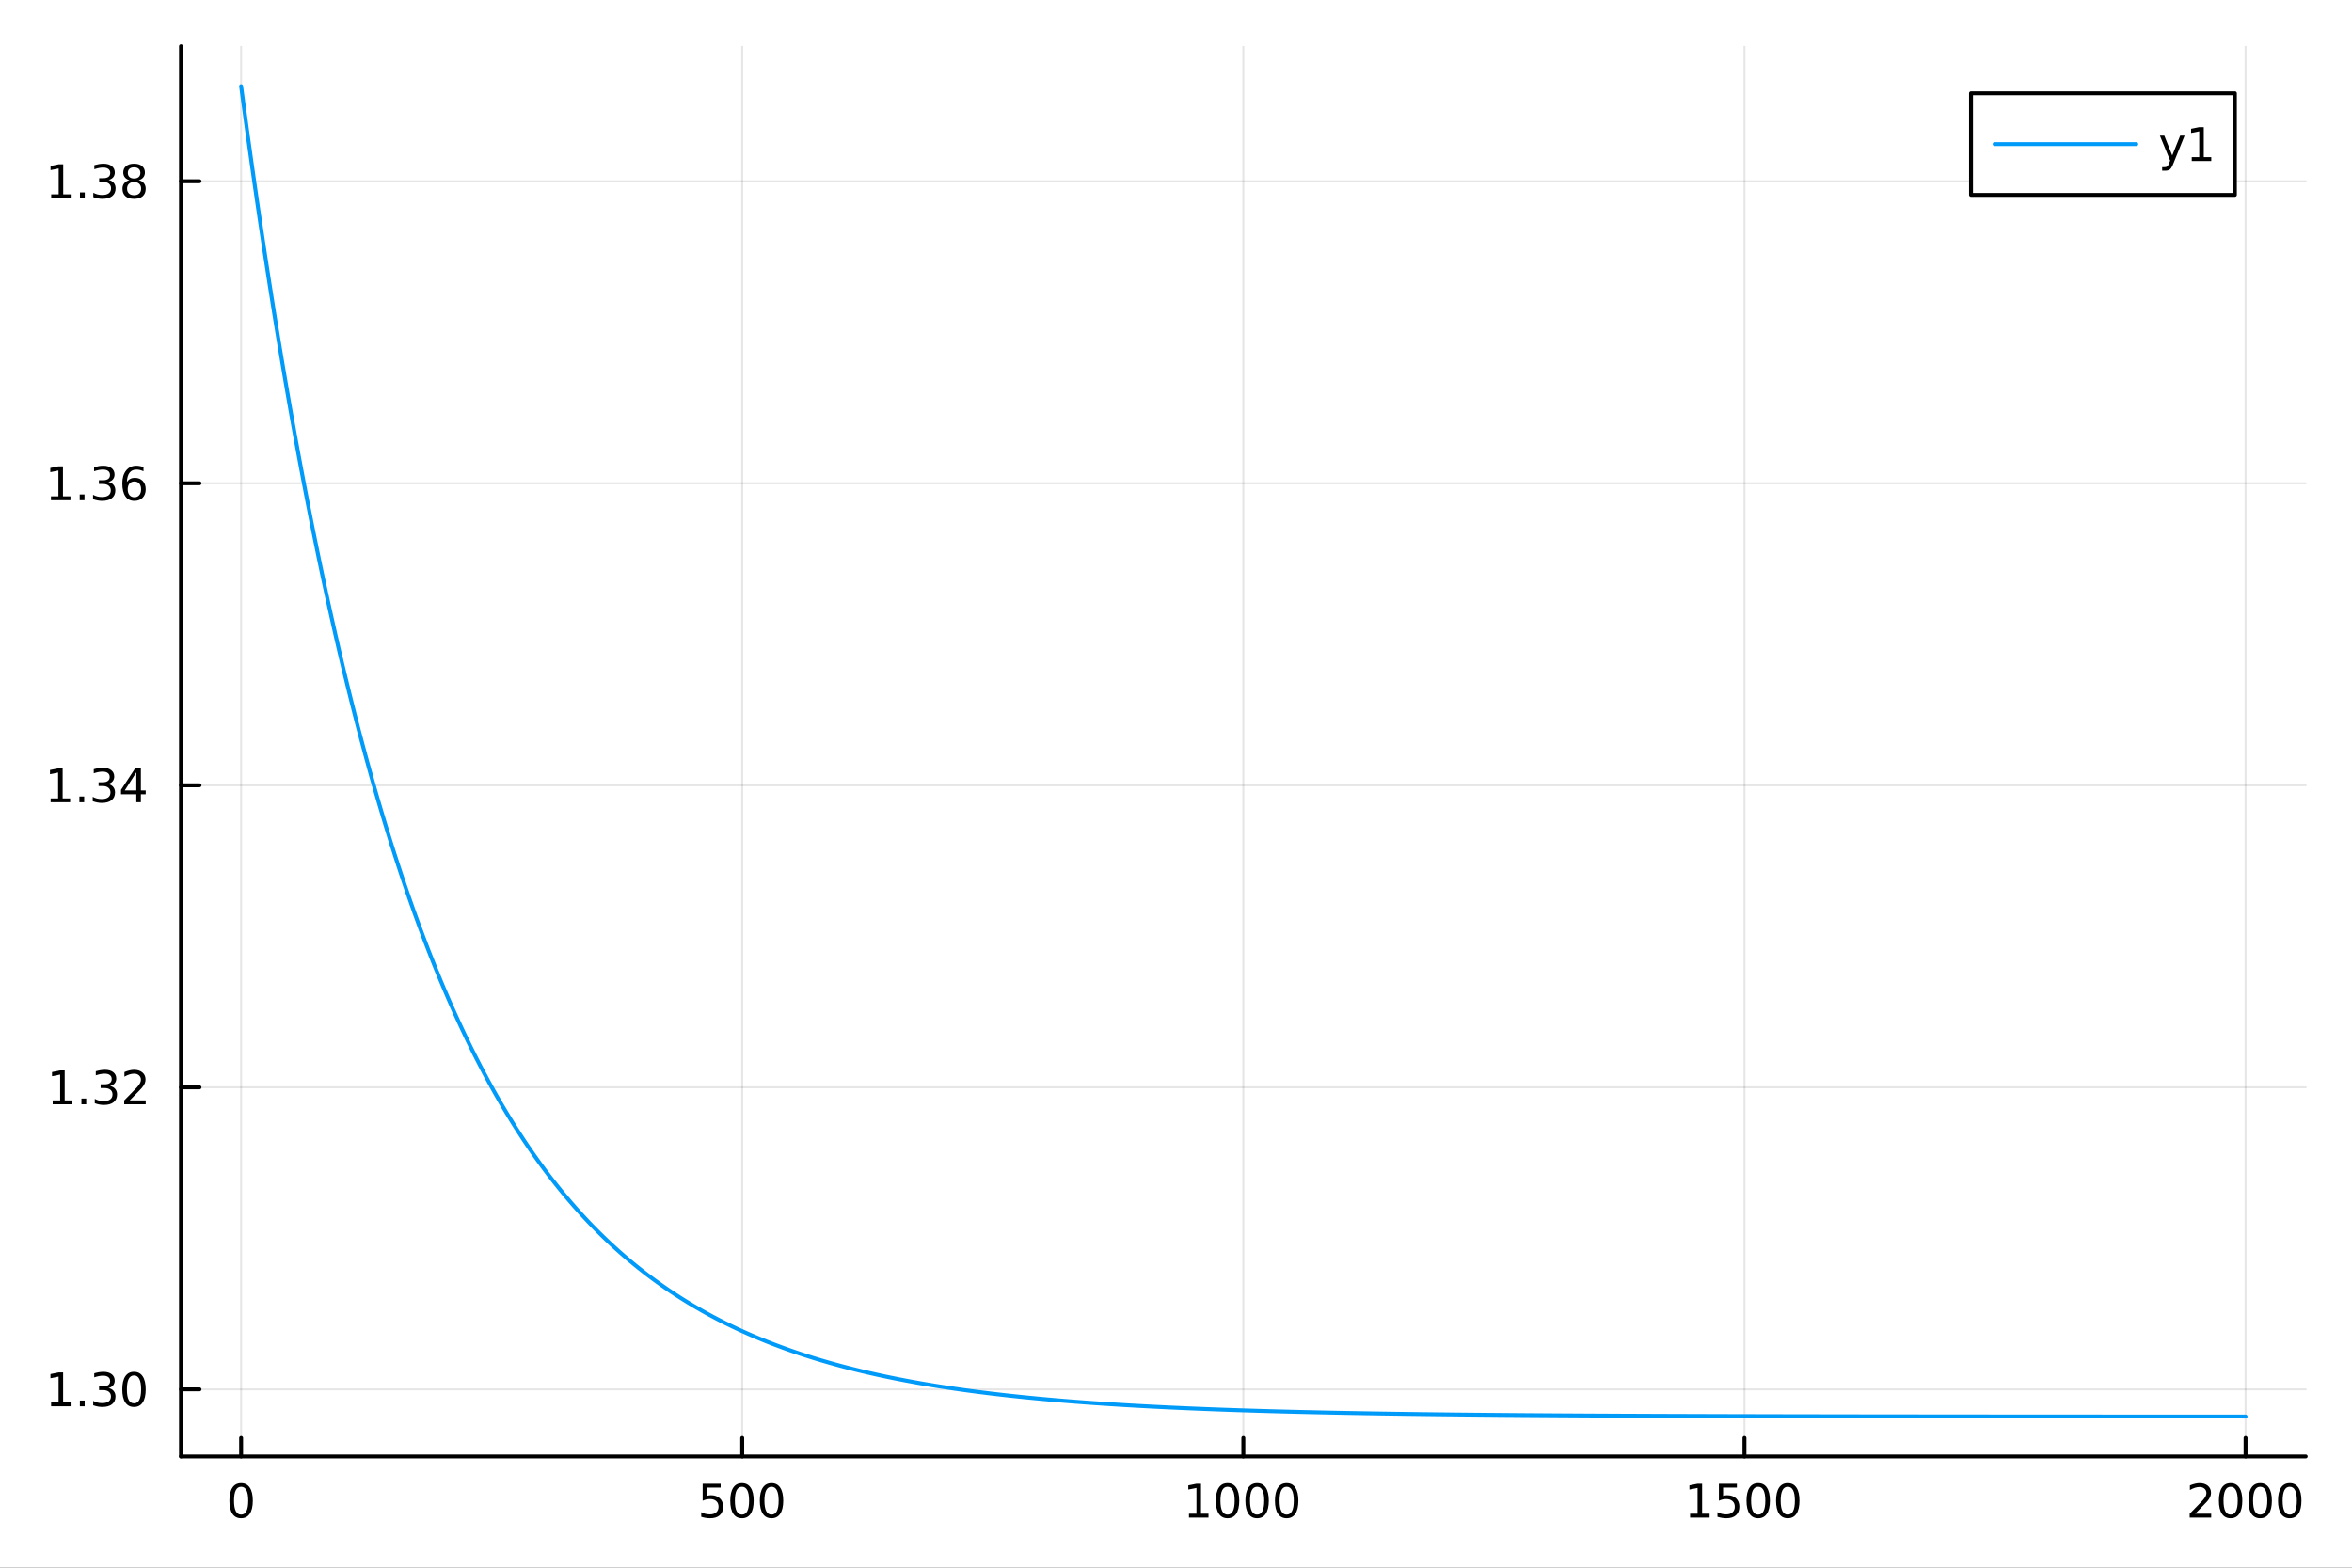 <?xml version="1.0" encoding="utf-8"?>
<svg xmlns="http://www.w3.org/2000/svg" xmlns:xlink="http://www.w3.org/1999/xlink" width="600" height="400" viewBox="0 0 2400 1600">
<rect x="0" y="0" width="2400" height="1600" fill="#333333" stroke="none"/>
<defs>
  <clipPath id="clip010">
    <rect x="0" y="0" width="2400" height="1600"/>
  </clipPath>
</defs>
<path clip-path="url(#clip010)" d="M0 1600 L2400 1600 L2400 0 L0 0  Z" fill="#ffffff" fill-rule="evenodd" fill-opacity="1"/>
<defs>
  <clipPath id="clip011">
    <rect x="480" y="0" width="1681" height="1600"/>
  </clipPath>
</defs>
<path clip-path="url(#clip010)" d="M184.677 1486.45 L2352.76 1486.45 L2352.76 47.244 L184.677 47.244  Z" fill="#ffffff" fill-rule="evenodd" fill-opacity="1"/>
<defs>
  <clipPath id="clip012">
    <rect x="184" y="47" width="2169" height="1440"/>
  </clipPath>
</defs>
<polyline clip-path="url(#clip012)" style="stroke:#000000; stroke-linecap:round; stroke-linejoin:round; stroke-width:2; stroke-opacity:0.1; fill:none" points="246.038,1486.45 246.038,47.244 "/>
<polyline clip-path="url(#clip012)" style="stroke:#000000; stroke-linecap:round; stroke-linejoin:round; stroke-width:2; stroke-opacity:0.1; fill:none" points="757.377,1486.45 757.377,47.244 "/>
<polyline clip-path="url(#clip012)" style="stroke:#000000; stroke-linecap:round; stroke-linejoin:round; stroke-width:2; stroke-opacity:0.1; fill:none" points="1268.72,1486.45 1268.72,47.244 "/>
<polyline clip-path="url(#clip012)" style="stroke:#000000; stroke-linecap:round; stroke-linejoin:round; stroke-width:2; stroke-opacity:0.1; fill:none" points="1780.06,1486.45 1780.06,47.244 "/>
<polyline clip-path="url(#clip012)" style="stroke:#000000; stroke-linecap:round; stroke-linejoin:round; stroke-width:2; stroke-opacity:0.1; fill:none" points="2291.4,1486.45 2291.4,47.244 "/>
<polyline clip-path="url(#clip010)" style="stroke:#000000; stroke-linecap:round; stroke-linejoin:round; stroke-width:4; stroke-opacity:1; fill:none" points="184.677,1486.45 2352.76,1486.45 "/>
<polyline clip-path="url(#clip010)" style="stroke:#000000; stroke-linecap:round; stroke-linejoin:round; stroke-width:4; stroke-opacity:1; fill:none" points="246.038,1486.45 246.038,1467.55 "/>
<polyline clip-path="url(#clip010)" style="stroke:#000000; stroke-linecap:round; stroke-linejoin:round; stroke-width:4; stroke-opacity:1; fill:none" points="757.377,1486.45 757.377,1467.55 "/>
<polyline clip-path="url(#clip010)" style="stroke:#000000; stroke-linecap:round; stroke-linejoin:round; stroke-width:4; stroke-opacity:1; fill:none" points="1268.72,1486.45 1268.72,1467.55 "/>
<polyline clip-path="url(#clip010)" style="stroke:#000000; stroke-linecap:round; stroke-linejoin:round; stroke-width:4; stroke-opacity:1; fill:none" points="1780.06,1486.45 1780.06,1467.55 "/>
<polyline clip-path="url(#clip010)" style="stroke:#000000; stroke-linecap:round; stroke-linejoin:round; stroke-width:4; stroke-opacity:1; fill:none" points="2291.4,1486.45 2291.4,1467.55 "/>
<path clip-path="url(#clip010)" d="M246.038 1517.37 Q242.426 1517.37 240.598 1520.93 Q238.792 1524.47 238.792 1531.6 Q238.792 1538.71 240.598 1542.27 Q242.426 1545.82 246.038 1545.82 Q249.672 1545.82 251.477 1542.27 Q253.306 1538.71 253.306 1531.6 Q253.306 1524.47 251.477 1520.93 Q249.672 1517.37 246.038 1517.37 M246.038 1513.66 Q251.848 1513.66 254.903 1518.27 Q257.982 1522.85 257.982 1531.6 Q257.982 1540.33 254.903 1544.94 Q251.848 1549.52 246.038 1549.52 Q240.227 1549.52 237.149 1544.94 Q234.093 1540.33 234.093 1531.6 Q234.093 1522.85 237.149 1518.27 Q240.227 1513.66 246.038 1513.66 Z" fill="#000000" fill-rule="nonzero" fill-opacity="1" /><path clip-path="url(#clip010)" d="M716.995 1514.29 L735.352 1514.29 L735.352 1518.22 L721.278 1518.22 L721.278 1526.7 Q722.296 1526.35 723.315 1526.19 Q724.333 1526 725.352 1526 Q731.139 1526 734.518 1529.17 Q737.898 1532.34 737.898 1537.76 Q737.898 1543.34 734.426 1546.44 Q730.953 1549.52 724.634 1549.52 Q722.458 1549.52 720.19 1549.15 Q717.944 1548.78 715.537 1548.04 L715.537 1543.34 Q717.62 1544.47 719.842 1545.03 Q722.065 1545.58 724.541 1545.58 Q728.546 1545.58 730.884 1543.48 Q733.222 1541.37 733.222 1537.76 Q733.222 1534.15 730.884 1532.04 Q728.546 1529.94 724.541 1529.94 Q722.666 1529.94 720.791 1530.35 Q718.94 1530.77 716.995 1531.65 L716.995 1514.29 Z" fill="#000000" fill-rule="nonzero" fill-opacity="1" /><path clip-path="url(#clip010)" d="M757.111 1517.37 Q753.5 1517.37 751.671 1520.93 Q749.865 1524.47 749.865 1531.6 Q749.865 1538.71 751.671 1542.27 Q753.5 1545.82 757.111 1545.82 Q760.745 1545.82 762.551 1542.27 Q764.379 1538.71 764.379 1531.6 Q764.379 1524.47 762.551 1520.93 Q760.745 1517.37 757.111 1517.37 M757.111 1513.66 Q762.921 1513.66 765.976 1518.27 Q769.055 1522.85 769.055 1531.6 Q769.055 1540.33 765.976 1544.94 Q762.921 1549.52 757.111 1549.52 Q751.301 1549.52 748.222 1544.94 Q745.166 1540.33 745.166 1531.6 Q745.166 1522.85 748.222 1518.27 Q751.301 1513.66 757.111 1513.66 Z" fill="#000000" fill-rule="nonzero" fill-opacity="1" /><path clip-path="url(#clip010)" d="M787.273 1517.37 Q783.662 1517.37 781.833 1520.93 Q780.027 1524.47 780.027 1531.6 Q780.027 1538.71 781.833 1542.27 Q783.662 1545.82 787.273 1545.82 Q790.907 1545.82 792.712 1542.27 Q794.541 1538.71 794.541 1531.6 Q794.541 1524.47 792.712 1520.93 Q790.907 1517.37 787.273 1517.37 M787.273 1513.66 Q793.083 1513.66 796.138 1518.27 Q799.217 1522.85 799.217 1531.6 Q799.217 1540.33 796.138 1544.94 Q793.083 1549.52 787.273 1549.52 Q781.462 1549.52 778.384 1544.94 Q775.328 1540.33 775.328 1531.6 Q775.328 1522.85 778.384 1518.27 Q781.462 1513.66 787.273 1513.66 Z" fill="#000000" fill-rule="nonzero" fill-opacity="1" /><path clip-path="url(#clip010)" d="M1213.24 1544.91 L1220.88 1544.91 L1220.88 1518.55 L1212.57 1520.21 L1212.57 1515.95 L1220.83 1514.29 L1225.51 1514.29 L1225.51 1544.91 L1233.15 1544.91 L1233.15 1548.85 L1213.24 1548.85 L1213.24 1544.91 Z" fill="#000000" fill-rule="nonzero" fill-opacity="1" /><path clip-path="url(#clip010)" d="M1252.59 1517.37 Q1248.98 1517.37 1247.15 1520.93 Q1245.35 1524.47 1245.35 1531.6 Q1245.35 1538.71 1247.15 1542.27 Q1248.98 1545.82 1252.59 1545.82 Q1256.23 1545.82 1258.03 1542.27 Q1259.86 1538.71 1259.86 1531.6 Q1259.86 1524.47 1258.03 1520.93 Q1256.23 1517.37 1252.59 1517.37 M1252.59 1513.66 Q1258.4 1513.66 1261.46 1518.27 Q1264.54 1522.85 1264.54 1531.6 Q1264.54 1540.33 1261.46 1544.94 Q1258.4 1549.52 1252.59 1549.52 Q1246.78 1549.52 1243.7 1544.94 Q1240.65 1540.33 1240.65 1531.6 Q1240.65 1522.85 1243.7 1518.27 Q1246.78 1513.66 1252.59 1513.66 Z" fill="#000000" fill-rule="nonzero" fill-opacity="1" /><path clip-path="url(#clip010)" d="M1282.76 1517.37 Q1279.14 1517.37 1277.32 1520.93 Q1275.51 1524.47 1275.51 1531.6 Q1275.51 1538.71 1277.32 1542.27 Q1279.14 1545.82 1282.76 1545.82 Q1286.39 1545.82 1288.2 1542.27 Q1290.02 1538.71 1290.02 1531.6 Q1290.02 1524.47 1288.2 1520.93 Q1286.39 1517.37 1282.76 1517.37 M1282.76 1513.66 Q1288.57 1513.66 1291.62 1518.27 Q1294.7 1522.85 1294.7 1531.6 Q1294.7 1540.33 1291.62 1544.94 Q1288.57 1549.52 1282.76 1549.52 Q1276.95 1549.52 1273.87 1544.94 Q1270.81 1540.33 1270.81 1531.6 Q1270.81 1522.85 1273.87 1518.27 Q1276.95 1513.66 1282.76 1513.66 Z" fill="#000000" fill-rule="nonzero" fill-opacity="1" /><path clip-path="url(#clip010)" d="M1312.92 1517.37 Q1309.31 1517.37 1307.48 1520.93 Q1305.67 1524.47 1305.67 1531.6 Q1305.67 1538.71 1307.48 1542.27 Q1309.31 1545.82 1312.92 1545.82 Q1316.55 1545.82 1318.36 1542.27 Q1320.19 1538.71 1320.19 1531.6 Q1320.19 1524.47 1318.36 1520.93 Q1316.55 1517.37 1312.92 1517.37 M1312.92 1513.66 Q1318.73 1513.66 1321.78 1518.27 Q1324.86 1522.85 1324.86 1531.6 Q1324.86 1540.33 1321.78 1544.94 Q1318.73 1549.52 1312.92 1549.52 Q1307.11 1549.52 1304.03 1544.94 Q1300.97 1540.33 1300.97 1531.6 Q1300.97 1522.85 1304.03 1518.27 Q1307.11 1513.66 1312.92 1513.66 Z" fill="#000000" fill-rule="nonzero" fill-opacity="1" /><path clip-path="url(#clip010)" d="M1724.58 1544.91 L1732.22 1544.91 L1732.22 1518.55 L1723.91 1520.21 L1723.91 1515.95 L1732.17 1514.29 L1736.85 1514.29 L1736.85 1544.91 L1744.49 1544.91 L1744.49 1548.85 L1724.58 1548.85 L1724.58 1544.91 Z" fill="#000000" fill-rule="nonzero" fill-opacity="1" /><path clip-path="url(#clip010)" d="M1753.98 1514.29 L1772.34 1514.29 L1772.34 1518.22 L1758.26 1518.22 L1758.26 1526.7 Q1759.28 1526.35 1760.3 1526.19 Q1761.32 1526 1762.34 1526 Q1768.12 1526 1771.5 1529.17 Q1774.88 1532.34 1774.88 1537.76 Q1774.88 1543.34 1771.41 1546.44 Q1767.94 1549.52 1761.62 1549.52 Q1759.44 1549.52 1757.17 1549.15 Q1754.93 1548.78 1752.52 1548.04 L1752.52 1543.34 Q1754.6 1544.47 1756.83 1545.03 Q1759.05 1545.58 1761.53 1545.58 Q1765.53 1545.58 1767.87 1543.48 Q1770.21 1541.37 1770.21 1537.76 Q1770.21 1534.15 1767.87 1532.04 Q1765.53 1529.94 1761.53 1529.94 Q1759.65 1529.94 1757.78 1530.35 Q1755.92 1530.77 1753.98 1531.65 L1753.98 1514.29 Z" fill="#000000" fill-rule="nonzero" fill-opacity="1" /><path clip-path="url(#clip010)" d="M1794.1 1517.37 Q1790.48 1517.37 1788.66 1520.93 Q1786.85 1524.47 1786.85 1531.6 Q1786.85 1538.71 1788.66 1542.27 Q1790.48 1545.82 1794.1 1545.82 Q1797.73 1545.82 1799.53 1542.27 Q1801.36 1538.71 1801.36 1531.6 Q1801.36 1524.47 1799.53 1520.93 Q1797.73 1517.37 1794.1 1517.37 M1794.1 1513.66 Q1799.91 1513.66 1802.96 1518.27 Q1806.04 1522.85 1806.04 1531.6 Q1806.04 1540.33 1802.96 1544.94 Q1799.91 1549.52 1794.1 1549.52 Q1788.28 1549.52 1785.21 1544.94 Q1782.15 1540.33 1782.15 1531.6 Q1782.15 1522.85 1785.21 1518.27 Q1788.28 1513.66 1794.1 1513.66 Z" fill="#000000" fill-rule="nonzero" fill-opacity="1" /><path clip-path="url(#clip010)" d="M1824.26 1517.37 Q1820.65 1517.37 1818.82 1520.93 Q1817.01 1524.47 1817.01 1531.6 Q1817.01 1538.71 1818.82 1542.27 Q1820.65 1545.82 1824.26 1545.82 Q1827.89 1545.82 1829.7 1542.27 Q1831.53 1538.71 1831.53 1531.6 Q1831.53 1524.47 1829.7 1520.93 Q1827.89 1517.37 1824.26 1517.37 M1824.26 1513.66 Q1830.07 1513.66 1833.12 1518.27 Q1836.2 1522.85 1836.2 1531.6 Q1836.2 1540.33 1833.12 1544.94 Q1830.07 1549.52 1824.26 1549.52 Q1818.45 1549.52 1815.37 1544.94 Q1812.31 1540.33 1812.31 1531.6 Q1812.31 1522.85 1815.37 1518.27 Q1818.45 1513.66 1824.26 1513.66 Z" fill="#000000" fill-rule="nonzero" fill-opacity="1" /><path clip-path="url(#clip010)" d="M2240.01 1544.91 L2256.33 1544.91 L2256.33 1548.85 L2234.38 1548.85 L2234.38 1544.91 Q2237.04 1542.16 2241.63 1537.53 Q2246.23 1532.88 2247.41 1531.53 Q2249.66 1529.01 2250.54 1527.27 Q2251.44 1525.51 2251.44 1523.82 Q2251.44 1521.07 2249.5 1519.33 Q2247.58 1517.6 2244.47 1517.6 Q2242.28 1517.6 2239.82 1518.36 Q2237.39 1519.13 2234.61 1520.68 L2234.61 1515.95 Q2237.44 1514.82 2239.89 1514.24 Q2242.34 1513.66 2244.38 1513.66 Q2249.75 1513.66 2252.95 1516.35 Q2256.14 1519.03 2256.14 1523.52 Q2256.14 1525.65 2255.33 1527.57 Q2254.54 1529.47 2252.44 1532.07 Q2251.86 1532.74 2248.76 1535.95 Q2245.65 1539.15 2240.01 1544.91 Z" fill="#000000" fill-rule="nonzero" fill-opacity="1" /><path clip-path="url(#clip010)" d="M2276.14 1517.37 Q2272.53 1517.37 2270.7 1520.93 Q2268.9 1524.47 2268.9 1531.6 Q2268.9 1538.71 2270.7 1542.27 Q2272.53 1545.82 2276.14 1545.82 Q2279.77 1545.82 2281.58 1542.27 Q2283.41 1538.71 2283.41 1531.6 Q2283.41 1524.47 2281.58 1520.93 Q2279.77 1517.37 2276.14 1517.37 M2276.14 1513.66 Q2281.95 1513.66 2285.01 1518.27 Q2288.09 1522.85 2288.09 1531.6 Q2288.09 1540.33 2285.01 1544.94 Q2281.95 1549.52 2276.14 1549.52 Q2270.33 1549.52 2267.25 1544.94 Q2264.2 1540.33 2264.2 1531.6 Q2264.2 1522.85 2267.25 1518.27 Q2270.33 1513.66 2276.14 1513.66 Z" fill="#000000" fill-rule="nonzero" fill-opacity="1" /><path clip-path="url(#clip010)" d="M2306.3 1517.37 Q2302.69 1517.37 2300.86 1520.93 Q2299.06 1524.47 2299.06 1531.6 Q2299.06 1538.71 2300.86 1542.27 Q2302.69 1545.82 2306.3 1545.82 Q2309.94 1545.82 2311.74 1542.27 Q2313.57 1538.71 2313.57 1531.6 Q2313.57 1524.47 2311.74 1520.93 Q2309.94 1517.37 2306.3 1517.37 M2306.3 1513.66 Q2312.11 1513.66 2315.17 1518.27 Q2318.25 1522.85 2318.25 1531.6 Q2318.25 1540.33 2315.17 1544.94 Q2312.11 1549.52 2306.3 1549.52 Q2300.49 1549.52 2297.41 1544.94 Q2294.36 1540.33 2294.36 1531.6 Q2294.36 1522.85 2297.41 1518.27 Q2300.49 1513.66 2306.3 1513.66 Z" fill="#000000" fill-rule="nonzero" fill-opacity="1" /><path clip-path="url(#clip010)" d="M2336.46 1517.37 Q2332.85 1517.37 2331.02 1520.93 Q2329.22 1524.47 2329.22 1531.6 Q2329.22 1538.71 2331.02 1542.27 Q2332.85 1545.82 2336.46 1545.82 Q2340.1 1545.82 2341.9 1542.27 Q2343.73 1538.71 2343.73 1531.6 Q2343.73 1524.47 2341.9 1520.93 Q2340.1 1517.37 2336.46 1517.37 M2336.46 1513.66 Q2342.27 1513.66 2345.33 1518.27 Q2348.41 1522.85 2348.41 1531.6 Q2348.41 1540.33 2345.33 1544.94 Q2342.27 1549.52 2336.46 1549.52 Q2330.65 1549.52 2327.58 1544.94 Q2324.52 1540.33 2324.52 1531.6 Q2324.52 1522.85 2327.58 1518.27 Q2330.65 1513.66 2336.46 1513.66 Z" fill="#000000" fill-rule="nonzero" fill-opacity="1" /><polyline clip-path="url(#clip012)" style="stroke:#000000; stroke-linecap:round; stroke-linejoin:round; stroke-width:2; stroke-opacity:0.1; fill:none" points="184.677,1418 2352.76,1418 "/>
<polyline clip-path="url(#clip012)" style="stroke:#000000; stroke-linecap:round; stroke-linejoin:round; stroke-width:2; stroke-opacity:0.1; fill:none" points="184.677,1109.75 2352.76,1109.75 "/>
<polyline clip-path="url(#clip012)" style="stroke:#000000; stroke-linecap:round; stroke-linejoin:round; stroke-width:2; stroke-opacity:0.1; fill:none" points="184.677,801.494 2352.76,801.494 "/>
<polyline clip-path="url(#clip012)" style="stroke:#000000; stroke-linecap:round; stroke-linejoin:round; stroke-width:2; stroke-opacity:0.1; fill:none" points="184.677,493.241 2352.76,493.241 "/>
<polyline clip-path="url(#clip012)" style="stroke:#000000; stroke-linecap:round; stroke-linejoin:round; stroke-width:2; stroke-opacity:0.1; fill:none" points="184.677,184.989 2352.76,184.989 "/>
<polyline clip-path="url(#clip010)" style="stroke:#000000; stroke-linecap:round; stroke-linejoin:round; stroke-width:4; stroke-opacity:1; fill:none" points="184.677,1486.45 184.677,47.244 "/>
<polyline clip-path="url(#clip010)" style="stroke:#000000; stroke-linecap:round; stroke-linejoin:round; stroke-width:4; stroke-opacity:1; fill:none" points="184.677,1418 203.574,1418 "/>
<polyline clip-path="url(#clip010)" style="stroke:#000000; stroke-linecap:round; stroke-linejoin:round; stroke-width:4; stroke-opacity:1; fill:none" points="184.677,1109.75 203.574,1109.75 "/>
<polyline clip-path="url(#clip010)" style="stroke:#000000; stroke-linecap:round; stroke-linejoin:round; stroke-width:4; stroke-opacity:1; fill:none" points="184.677,801.494 203.574,801.494 "/>
<polyline clip-path="url(#clip010)" style="stroke:#000000; stroke-linecap:round; stroke-linejoin:round; stroke-width:4; stroke-opacity:1; fill:none" points="184.677,493.241 203.574,493.241 "/>
<polyline clip-path="url(#clip010)" style="stroke:#000000; stroke-linecap:round; stroke-linejoin:round; stroke-width:4; stroke-opacity:1; fill:none" points="184.677,184.989 203.574,184.989 "/>
<path clip-path="url(#clip010)" d="M52.15 1431.34 L59.788 1431.34 L59.788 1404.98 L51.478 1406.64 L51.478 1402.39 L59.742 1400.72 L64.418 1400.72 L64.418 1431.34 L72.057 1431.34 L72.057 1435.28 L52.15 1435.28 L52.15 1431.34 Z" fill="#000000" fill-rule="nonzero" fill-opacity="1" /><path clip-path="url(#clip010)" d="M81.501 1429.4 L86.385 1429.4 L86.385 1435.28 L81.501 1435.28 L81.501 1429.4 Z" fill="#000000" fill-rule="nonzero" fill-opacity="1" /><path clip-path="url(#clip010)" d="M110.737 1416.64 Q114.094 1417.36 115.969 1419.63 Q117.867 1421.9 117.867 1425.23 Q117.867 1430.35 114.348 1433.15 Q110.83 1435.95 104.348 1435.95 Q102.172 1435.95 99.858 1435.51 Q97.566 1435.09 95.112 1434.24 L95.112 1429.72 Q97.057 1430.86 99.371 1431.44 Q101.686 1432.02 104.209 1432.02 Q108.608 1432.02 110.899 1430.28 Q113.214 1428.54 113.214 1425.23 Q113.214 1422.18 111.061 1420.46 Q108.932 1418.73 105.112 1418.73 L101.084 1418.73 L101.084 1414.89 L105.297 1414.89 Q108.746 1414.89 110.575 1413.52 Q112.404 1412.13 112.404 1409.54 Q112.404 1406.88 110.506 1405.46 Q108.631 1404.03 105.112 1404.03 Q103.191 1404.03 100.992 1404.45 Q98.793 1404.86 96.154 1405.74 L96.154 1401.58 Q98.816 1400.83 101.131 1400.46 Q103.469 1400.09 105.529 1400.09 Q110.853 1400.09 113.955 1402.52 Q117.057 1404.93 117.057 1409.05 Q117.057 1411.92 115.413 1413.91 Q113.77 1415.88 110.737 1416.64 Z" fill="#000000" fill-rule="nonzero" fill-opacity="1" /><path clip-path="url(#clip010)" d="M136.732 1403.8 Q133.121 1403.8 131.293 1407.36 Q129.487 1410.9 129.487 1418.03 Q129.487 1425.14 131.293 1428.7 Q133.121 1432.25 136.732 1432.25 Q140.367 1432.25 142.172 1428.7 Q144.001 1425.14 144.001 1418.03 Q144.001 1410.9 142.172 1407.36 Q140.367 1403.8 136.732 1403.8 M136.732 1400.09 Q142.543 1400.09 145.598 1404.7 Q148.677 1409.28 148.677 1418.03 Q148.677 1426.76 145.598 1431.37 Q142.543 1435.95 136.732 1435.95 Q130.922 1435.95 127.844 1431.37 Q124.788 1426.76 124.788 1418.03 Q124.788 1409.28 127.844 1404.7 Q130.922 1400.09 136.732 1400.09 Z" fill="#000000" fill-rule="nonzero" fill-opacity="1" /><path clip-path="url(#clip010)" d="M53.747 1123.09 L61.386 1123.09 L61.386 1096.73 L53.075 1098.39 L53.075 1094.13 L61.339 1092.47 L66.015 1092.47 L66.015 1123.09 L73.654 1123.09 L73.654 1127.03 L53.747 1127.03 L53.747 1123.09 Z" fill="#000000" fill-rule="nonzero" fill-opacity="1" /><path clip-path="url(#clip010)" d="M83.098 1121.15 L87.983 1121.15 L87.983 1127.03 L83.098 1127.03 L83.098 1121.15 Z" fill="#000000" fill-rule="nonzero" fill-opacity="1" /><path clip-path="url(#clip010)" d="M112.334 1108.39 Q115.691 1109.11 117.566 1111.38 Q119.464 1113.65 119.464 1116.98 Q119.464 1122.1 115.945 1124.9 Q112.427 1127.7 105.946 1127.7 Q103.77 1127.7 101.455 1127.26 Q99.163 1126.84 96.71 1125.98 L96.71 1121.47 Q98.654 1122.61 100.969 1123.18 Q103.284 1123.76 105.807 1123.76 Q110.205 1123.76 112.496 1122.03 Q114.811 1120.29 114.811 1116.98 Q114.811 1113.92 112.658 1112.21 Q110.529 1110.48 106.709 1110.48 L102.682 1110.48 L102.682 1106.63 L106.895 1106.63 Q110.344 1106.63 112.172 1105.27 Q114.001 1103.88 114.001 1101.29 Q114.001 1098.62 112.103 1097.21 Q110.228 1095.78 106.709 1095.78 Q104.788 1095.78 102.589 1096.19 Q100.39 1096.61 97.751 1097.49 L97.751 1093.32 Q100.413 1092.58 102.728 1092.21 Q105.066 1091.84 107.126 1091.84 Q112.45 1091.84 115.552 1094.27 Q118.654 1096.68 118.654 1100.8 Q118.654 1103.67 117.01 1105.66 Q115.367 1107.63 112.334 1108.39 Z" fill="#000000" fill-rule="nonzero" fill-opacity="1" /><path clip-path="url(#clip010)" d="M132.357 1123.09 L148.677 1123.09 L148.677 1127.03 L126.732 1127.03 L126.732 1123.09 Q129.394 1120.34 133.978 1115.71 Q138.584 1111.05 139.765 1109.71 Q142.01 1107.19 142.89 1105.45 Q143.793 1103.69 143.793 1102 Q143.793 1099.25 141.848 1097.51 Q139.927 1095.78 136.825 1095.78 Q134.626 1095.78 132.172 1096.54 Q129.742 1097.3 126.964 1098.86 L126.964 1094.13 Q129.788 1093 132.242 1092.42 Q134.695 1091.84 136.732 1091.84 Q142.103 1091.84 145.297 1094.53 Q148.492 1097.21 148.492 1101.7 Q148.492 1103.83 147.681 1105.75 Q146.894 1107.65 144.788 1110.24 Q144.209 1110.92 141.107 1114.13 Q138.006 1117.33 132.357 1123.09 Z" fill="#000000" fill-rule="nonzero" fill-opacity="1" /><path clip-path="url(#clip010)" d="M51.663 814.839 L59.302 814.839 L59.302 788.473 L50.992 790.14 L50.992 785.881 L59.256 784.214 L63.932 784.214 L63.932 814.839 L71.571 814.839 L71.571 818.774 L51.663 818.774 L51.663 814.839 Z" fill="#000000" fill-rule="nonzero" fill-opacity="1" /><path clip-path="url(#clip010)" d="M81.015 812.894 L85.899 812.894 L85.899 818.774 L81.015 818.774 L81.015 812.894 Z" fill="#000000" fill-rule="nonzero" fill-opacity="1" /><path clip-path="url(#clip010)" d="M110.251 800.14 Q113.608 800.857 115.483 803.126 Q117.381 805.394 117.381 808.728 Q117.381 813.843 113.862 816.644 Q110.344 819.445 103.862 819.445 Q101.686 819.445 99.371 819.005 Q97.08 818.589 94.626 817.732 L94.626 813.218 Q96.571 814.353 98.885 814.931 Q101.2 815.51 103.723 815.51 Q108.121 815.51 110.413 813.774 Q112.728 812.038 112.728 808.728 Q112.728 805.672 110.575 803.959 Q108.446 802.223 104.626 802.223 L100.598 802.223 L100.598 798.381 L104.811 798.381 Q108.26 798.381 110.089 797.015 Q111.918 795.626 111.918 793.033 Q111.918 790.371 110.02 788.959 Q108.145 787.524 104.626 787.524 Q102.705 787.524 100.506 787.941 Q98.307 788.357 95.668 789.237 L95.668 785.07 Q98.33 784.33 100.645 783.959 Q102.983 783.589 105.043 783.589 Q110.367 783.589 113.469 786.019 Q116.57 788.427 116.57 792.547 Q116.57 795.418 114.927 797.408 Q113.283 799.376 110.251 800.14 Z" fill="#000000" fill-rule="nonzero" fill-opacity="1" /><path clip-path="url(#clip010)" d="M139.094 788.288 L127.288 806.737 L139.094 806.737 L139.094 788.288 M137.867 784.214 L143.746 784.214 L143.746 806.737 L148.677 806.737 L148.677 810.626 L143.746 810.626 L143.746 818.774 L139.094 818.774 L139.094 810.626 L123.492 810.626 L123.492 806.112 L137.867 784.214 Z" fill="#000000" fill-rule="nonzero" fill-opacity="1" /><path clip-path="url(#clip010)" d="M51.987 506.586 L59.626 506.586 L59.626 480.221 L51.316 481.887 L51.316 477.628 L59.58 475.961 L64.256 475.961 L64.256 506.586 L71.895 506.586 L71.895 510.521 L51.987 510.521 L51.987 506.586 Z" fill="#000000" fill-rule="nonzero" fill-opacity="1" /><path clip-path="url(#clip010)" d="M81.339 504.642 L86.223 504.642 L86.223 510.521 L81.339 510.521 L81.339 504.642 Z" fill="#000000" fill-rule="nonzero" fill-opacity="1" /><path clip-path="url(#clip010)" d="M110.575 491.887 Q113.932 492.605 115.807 494.873 Q117.705 497.142 117.705 500.475 Q117.705 505.591 114.186 508.392 Q110.668 511.193 104.186 511.193 Q102.01 511.193 99.696 510.753 Q97.404 510.336 94.95 509.48 L94.95 504.966 Q96.895 506.1 99.21 506.679 Q101.524 507.258 104.047 507.258 Q108.446 507.258 110.737 505.521 Q113.052 503.785 113.052 500.475 Q113.052 497.42 110.899 495.707 Q108.77 493.971 104.95 493.971 L100.922 493.971 L100.922 490.128 L105.135 490.128 Q108.584 490.128 110.413 488.762 Q112.242 487.373 112.242 484.781 Q112.242 482.119 110.344 480.707 Q108.469 479.272 104.95 479.272 Q103.029 479.272 100.83 479.688 Q98.631 480.105 95.992 480.985 L95.992 476.818 Q98.654 476.077 100.969 475.707 Q103.307 475.336 105.367 475.336 Q110.691 475.336 113.793 477.767 Q116.895 480.174 116.895 484.295 Q116.895 487.165 115.251 489.156 Q113.608 491.123 110.575 491.887 Z" fill="#000000" fill-rule="nonzero" fill-opacity="1" /><path clip-path="url(#clip010)" d="M137.149 491.378 Q134.001 491.378 132.149 493.531 Q130.32 495.684 130.32 499.434 Q130.32 503.16 132.149 505.336 Q134.001 507.489 137.149 507.489 Q140.297 507.489 142.126 505.336 Q143.978 503.16 143.978 499.434 Q143.978 495.684 142.126 493.531 Q140.297 491.378 137.149 491.378 M146.431 476.725 L146.431 480.985 Q144.672 480.151 142.867 479.711 Q141.084 479.272 139.325 479.272 Q134.695 479.272 132.242 482.397 Q129.811 485.522 129.464 491.841 Q130.83 489.827 132.89 488.762 Q134.95 487.674 137.427 487.674 Q142.635 487.674 145.644 490.846 Q148.677 493.994 148.677 499.434 Q148.677 504.758 145.529 507.975 Q142.381 511.193 137.149 511.193 Q131.154 511.193 127.982 506.609 Q124.811 502.003 124.811 493.276 Q124.811 485.082 128.7 480.221 Q132.589 475.336 139.14 475.336 Q140.899 475.336 142.681 475.684 Q144.487 476.031 146.431 476.725 Z" fill="#000000" fill-rule="nonzero" fill-opacity="1" /><path clip-path="url(#clip010)" d="M52.242 198.334 L59.881 198.334 L59.881 171.968 L51.571 173.635 L51.571 169.376 L59.835 167.709 L64.511 167.709 L64.511 198.334 L72.149 198.334 L72.149 202.269 L52.242 202.269 L52.242 198.334 Z" fill="#000000" fill-rule="nonzero" fill-opacity="1" /><path clip-path="url(#clip010)" d="M81.594 196.389 L86.478 196.389 L86.478 202.269 L81.594 202.269 L81.594 196.389 Z" fill="#000000" fill-rule="nonzero" fill-opacity="1" /><path clip-path="url(#clip010)" d="M110.83 183.635 Q114.186 184.352 116.061 186.621 Q117.959 188.889 117.959 192.223 Q117.959 197.338 114.441 200.139 Q110.922 202.94 104.441 202.94 Q102.265 202.94 99.95 202.5 Q97.659 202.084 95.205 201.227 L95.205 196.713 Q97.149 197.848 99.464 198.426 Q101.779 199.005 104.302 199.005 Q108.7 199.005 110.992 197.269 Q113.307 195.533 113.307 192.223 Q113.307 189.167 111.154 187.454 Q109.024 185.718 105.205 185.718 L101.177 185.718 L101.177 181.875 L105.39 181.875 Q108.839 181.875 110.668 180.51 Q112.496 179.121 112.496 176.528 Q112.496 173.866 110.598 172.454 Q108.723 171.019 105.205 171.019 Q103.284 171.019 101.084 171.436 Q98.885 171.852 96.246 172.732 L96.246 168.565 Q98.909 167.825 101.223 167.454 Q103.561 167.084 105.621 167.084 Q110.946 167.084 114.047 169.514 Q117.149 171.922 117.149 176.042 Q117.149 178.913 115.506 180.903 Q113.862 182.871 110.83 183.635 Z" fill="#000000" fill-rule="nonzero" fill-opacity="1" /><path clip-path="url(#clip010)" d="M136.825 185.857 Q133.492 185.857 131.57 187.639 Q129.672 189.422 129.672 192.547 Q129.672 195.672 131.57 197.454 Q133.492 199.237 136.825 199.237 Q140.158 199.237 142.08 197.454 Q144.001 195.649 144.001 192.547 Q144.001 189.422 142.08 187.639 Q140.181 185.857 136.825 185.857 M132.149 183.866 Q129.14 183.125 127.45 181.065 Q125.783 179.005 125.783 176.042 Q125.783 171.899 128.723 169.491 Q131.686 167.084 136.825 167.084 Q141.987 167.084 144.927 169.491 Q147.867 171.899 147.867 176.042 Q147.867 179.005 146.177 181.065 Q144.51 183.125 141.524 183.866 Q144.904 184.653 146.779 186.945 Q148.677 189.237 148.677 192.547 Q148.677 197.57 145.598 200.255 Q142.543 202.94 136.825 202.94 Q131.107 202.94 128.029 200.255 Q124.973 197.57 124.973 192.547 Q124.973 189.237 126.871 186.945 Q128.769 184.653 132.149 183.866 M130.436 176.482 Q130.436 179.167 132.103 180.672 Q133.793 182.176 136.825 182.176 Q139.834 182.176 141.524 180.672 Q143.237 179.167 143.237 176.482 Q143.237 173.797 141.524 172.292 Q139.834 170.788 136.825 170.788 Q133.793 170.788 132.103 172.292 Q130.436 173.797 130.436 176.482 Z" fill="#000000" fill-rule="nonzero" fill-opacity="1" /><polyline clip-path="url(#clip012)" style="stroke:#009af9; stroke-linecap:round; stroke-linejoin:round; stroke-width:4; stroke-opacity:1; fill:none" points="246.038,87.976 247.06,95.671 248.083,103.322 249.106,110.928 250.128,118.49 251.151,126.009 252.174,133.484 253.196,140.915 254.219,148.304 255.242,155.65 256.264,162.953 257.287,170.214 258.31,177.433 259.332,184.61 260.355,191.746 261.378,198.84 262.4,205.893 263.423,212.906 264.446,219.877 265.468,226.809 266.491,233.7 267.514,240.552 268.536,247.364 269.559,254.136 270.582,260.869 271.604,267.564 272.627,274.219 273.65,280.836 274.673,287.415 275.695,293.956 276.718,300.459 277.741,306.924 278.763,313.352 279.786,319.743 280.809,326.097 281.831,332.414 282.854,338.694 283.877,344.938 284.899,351.147 285.922,357.319 286.945,363.456 287.967,369.557 288.99,375.623 290.013,381.654 291.035,387.65 292.058,393.611 293.081,399.538 294.103,405.431 295.126,411.29 296.149,417.114 297.171,422.906 298.194,428.664 299.217,434.388 300.239,440.08 301.262,445.738 302.285,451.364 303.308,456.958 304.33,462.519 305.353,468.049 306.376,473.546 307.398,479.012 308.421,484.446 309.444,489.848 310.466,495.22 311.489,500.561 312.512,505.871 313.534,511.15 314.557,516.399 315.58,521.617 316.602,526.806 317.625,531.965 318.648,537.093 319.67,542.193 320.693,547.263 321.716,552.304 322.738,557.315 323.761,562.298 324.784,567.253 325.806,572.178 326.829,577.076 327.852,581.945 328.875,586.786 329.897,591.6 330.92,596.385 331.943,601.143 332.965,605.874 333.988,610.578 335.011,615.254 336.033,619.904 337.056,624.527 338.079,629.123 339.101,633.693 340.124,638.237 341.147,642.754 342.169,647.246 343.192,651.712 344.215,656.152 345.237,660.567 346.26,664.956 347.283,669.32 348.305,673.659 349.328,677.974 350.351,682.263 351.373,686.528 352.396,690.768 353.419,694.984 354.441,699.176 355.464,703.344 356.487,707.488 357.51,711.608 358.532,715.705 359.555,719.778 360.578,723.828 361.6,727.854 362.623,731.858 363.646,735.838 364.668,739.796 365.691,743.731 366.714,747.644 367.736,751.534 368.759,755.402 369.782,759.248 370.804,763.072 371.827,766.874 372.85,770.654 373.872,774.412 374.895,778.149 375.918,781.865 376.94,785.56 377.963,789.233 378.986,792.885 380.008,796.517 381.031,800.128 382.054,803.718 383.076,807.287 384.099,810.837 385.122,814.366 386.145,817.874 387.167,821.363 388.19,824.832 389.213,828.281 390.235,831.711 391.258,835.121 392.281,838.511 393.303,841.882 394.326,845.234 395.349,848.567 396.371,851.88 397.394,855.175 398.417,858.451 399.439,861.709 400.462,864.948 401.485,868.168 402.507,871.37 403.53,874.554 404.553,877.72 405.575,880.868 406.598,883.998 407.621,887.11 408.643,890.204 409.666,893.281 410.689,896.34 411.711,899.382 412.734,902.406 413.757,905.414 414.78,908.404 415.802,911.377 416.825,914.334 417.848,917.273 418.87,920.196 419.893,923.102 420.916,925.992 421.938,928.866 422.961,931.723 423.984,934.564 425.006,937.388 426.029,940.197 427.052,942.99 428.074,945.767 429.097,948.528 430.12,951.274 431.142,954.004 432.165,956.718 433.188,959.417 434.21,962.101 435.233,964.77 436.256,967.423 437.278,970.062 438.301,972.685 439.324,975.294 440.346,977.888 441.369,980.467 442.392,983.032 443.415,985.582 444.437,988.118 445.46,990.639 446.483,993.146 447.505,995.639 448.528,998.118 449.551,1000.58 450.573,1003.03 451.596,1005.47 452.619,1007.89 453.641,1010.3 454.664,1012.7 455.687,1015.08 456.709,1017.45 457.732,1019.81 458.755,1022.15 459.777,1024.48 460.8,1026.8 461.823,1029.1 462.845,1031.39 463.868,1033.67 464.891,1035.93 465.913,1038.18 466.936,1040.42 467.959,1042.65 468.982,1044.86 470.004,1047.06 471.027,1049.25 472.05,1051.43 473.072,1053.59 474.095,1055.74 475.118,1057.88 476.14,1060.01 477.163,1062.13 478.186,1064.23 479.208,1066.32 480.231,1068.4 481.254,1070.47 482.276,1072.53 483.299,1074.57 484.322,1076.61 485.344,1078.63 486.367,1080.64 487.39,1082.64 488.412,1084.63 489.435,1086.61 490.458,1088.57 491.48,1090.53 492.503,1092.47 493.526,1094.41 494.548,1096.33 495.571,1098.24 496.594,1100.14 497.617,1102.03 498.639,1103.91 499.662,1105.78 500.685,1107.64 501.707,1109.49 502.73,1111.33 503.753,1113.16 504.775,1114.97 505.798,1116.78 506.821,1118.58 507.843,1120.37 508.866,1122.14 509.889,1123.91 510.911,1125.67 511.934,1127.42 512.957,1129.15 513.979,1130.88 515.002,1132.6 516.025,1134.31 517.047,1136.01 518.07,1137.7 519.093,1139.38 520.115,1141.05 521.138,1142.71 522.161,1144.36 523.183,1146.01 524.206,1147.64 525.229,1149.26 526.252,1150.88 527.274,1152.49 528.297,1154.08 529.32,1155.67 530.342,1157.25 531.365,1158.82 532.388,1160.39 533.41,1161.94 534.433,1163.49 535.456,1165.02 536.478,1166.55 537.501,1168.07 538.524,1169.58 539.546,1171.08 540.569,1172.58 541.592,1174.06 542.614,1175.54 543.637,1177.01 544.66,1178.47 545.682,1179.92 546.705,1181.37 547.728,1182.8 548.75,1184.23 549.773,1185.65 550.796,1187.07 551.818,1188.47 552.841,1189.87 553.864,1191.26 554.887,1192.64 555.909,1194.02 556.932,1195.38 557.955,1196.74 558.977,1198.09 560,1199.44 561.023,1200.77 562.045,1202.1 563.068,1203.42 564.091,1204.74 565.113,1206.05 566.136,1207.34 567.159,1208.64 568.181,1209.92 569.204,1211.2 570.227,1212.47 571.249,1213.74 572.272,1214.99 573.295,1216.24 574.317,1217.49 575.34,1218.72 576.363,1219.95 577.385,1221.18 578.408,1222.39 579.431,1223.6 580.453,1224.8 581.476,1226 582.499,1227.19 583.522,1228.37 584.544,1229.55 585.567,1230.72 586.59,1231.88 587.612,1233.04 588.635,1234.19 589.658,1235.33 590.68,1236.47 591.703,1237.6 592.726,1238.73 593.748,1239.84 594.771,1240.96 595.794,1242.06 596.816,1243.16 597.839,1244.26 598.862,1245.35 599.884,1246.43 600.907,1247.51 601.93,1248.58 602.952,1249.64 603.975,1250.7 604.998,1251.75 606.02,1252.8 607.043,1253.84 608.066,1254.88 609.089,1255.91 610.111,1256.93 611.134,1257.95 612.157,1258.96 613.179,1259.97 614.202,1260.97 615.225,1261.97 616.247,1262.96 617.27,1263.94 618.293,1264.92 619.315,1265.9 620.338,1266.87 621.361,1267.83 622.383,1268.79 623.406,1269.74 624.429,1270.69 625.451,1271.63 626.474,1272.57 627.497,1273.5 628.519,1274.43 629.542,1275.35 630.565,1276.27 631.587,1277.18 632.61,1278.09 633.633,1278.99 634.655,1279.89 635.678,1280.78 636.701,1281.67 637.724,1282.55 638.746,1283.43 639.769,1284.3 640.792,1285.17 641.814,1286.03 642.837,1286.89 643.86,1287.74 644.882,1288.59 645.905,1289.44 646.928,1290.28 647.95,1291.11 648.973,1291.94 649.996,1292.77 651.018,1293.59 652.041,1294.41 653.064,1295.22 654.086,1296.03 655.109,1296.83 656.132,1297.63 657.154,1298.43 658.177,1299.22 659.2,1300 660.222,1300.79 661.245,1301.56 662.268,1302.34 663.29,1303.11 664.313,1303.87 665.336,1304.63 666.359,1305.39 667.381,1306.14 668.404,1306.89 669.427,1307.63 670.449,1308.37 671.472,1309.11 672.495,1309.84 673.517,1310.57 674.54,1311.3 675.563,1312.02 676.585,1312.73 677.608,1313.44 678.631,1314.15 679.653,1314.86 680.676,1315.56 681.699,1316.26 682.721,1316.95 683.744,1317.64 684.767,1318.32 685.789,1319.01 686.812,1319.68 687.835,1320.36 688.857,1321.03 689.88,1321.7 690.903,1322.36 691.925,1323.02 692.948,1323.68 693.971,1324.33 694.994,1324.98 696.016,1325.62 697.039,1326.27 698.062,1326.91 699.084,1327.54 700.107,1328.17 701.13,1328.8 702.152,1329.43 703.175,1330.05 704.198,1330.67 705.22,1331.28 706.243,1331.89 707.266,1332.5 708.288,1333.1 709.311,1333.71 710.334,1334.3 711.356,1334.9 712.379,1335.49 713.402,1336.08 714.424,1336.66 715.447,1337.25 716.47,1337.83 717.492,1338.4 718.515,1338.97 719.538,1339.54 720.56,1340.11 721.583,1340.67 722.606,1341.23 723.629,1341.79 724.651,1342.35 725.674,1342.9 726.697,1343.45 727.719,1343.99 728.742,1344.53 729.765,1345.07 730.787,1345.61 731.81,1346.14 732.833,1346.67 733.855,1347.2 734.878,1347.73 735.901,1348.25 736.923,1348.77 737.946,1349.28 738.969,1349.8 739.991,1350.31 741.014,1350.82 742.037,1351.32 743.059,1351.83 744.082,1352.33 745.105,1352.82 746.127,1353.32 747.15,1353.81 748.173,1354.3 749.196,1354.78 750.218,1355.27 751.241,1355.75 752.264,1356.23 753.286,1356.7 754.309,1357.18 755.332,1357.65 756.354,1358.12 757.377,1358.58 758.4,1359.05 759.422,1359.51 760.445,1359.97 761.468,1360.42 762.49,1360.88 763.513,1361.33 764.536,1361.78 765.558,1362.22 766.581,1362.67 767.604,1363.11 768.626,1363.55 769.649,1363.98 770.672,1364.42 771.694,1364.85 772.717,1365.28 773.74,1365.71 774.762,1366.13 775.785,1366.55 776.808,1366.97 777.831,1367.39 778.853,1367.81 779.876,1368.22 780.899,1368.63 781.921,1369.04 782.944,1369.45 783.967,1369.85 784.989,1370.26 786.012,1370.66 787.035,1371.05 788.057,1371.45 789.08,1371.84 790.103,1372.24 791.125,1372.63 792.148,1373.01 793.171,1373.4 794.193,1373.78 795.216,1374.16 796.239,1374.54 797.261,1374.92 798.284,1375.3 799.307,1375.67 800.329,1376.04 801.352,1376.41 802.375,1376.78 803.397,1377.14 804.42,1377.51 805.443,1377.87 806.466,1378.23 807.488,1378.58 808.511,1378.94 809.534,1379.29 810.556,1379.65 811.579,1380 812.602,1380.34 813.624,1380.69 814.647,1381.03 815.67,1381.38 816.692,1381.72 817.715,1382.06 818.738,1382.39 819.76,1382.73 820.783,1383.06 821.806,1383.39 822.828,1383.72 823.851,1384.05 824.874,1384.38 825.896,1384.7 826.919,1385.02 827.942,1385.35 828.964,1385.66 829.987,1385.98 831.01,1386.3 832.032,1386.61 833.055,1386.93 834.078,1387.24 835.101,1387.55 836.123,1387.85 837.146,1388.16 838.169,1388.46 839.191,1388.77 840.214,1389.07 841.237,1389.37 842.259,1389.66 843.282,1389.96 844.305,1390.25 845.327,1390.55 846.35,1390.84 847.373,1391.13 848.395,1391.42 849.418,1391.7 850.441,1391.99 851.463,1392.27 852.486,1392.56 853.509,1392.84 854.531,1393.11 855.554,1393.39 856.577,1393.67 857.599,1393.94 858.622,1394.22 859.645,1394.49 860.667,1394.76 861.69,1395.03 862.713,1395.3 863.736,1395.56 864.758,1395.83 865.781,1396.09 866.804,1396.35 867.826,1396.61 868.849,1396.87 869.872,1397.13 870.894,1397.38 871.917,1397.64 872.94,1397.89 873.962,1398.15 874.985,1398.4 876.008,1398.65 877.03,1398.89 878.053,1399.14 879.076,1399.39 880.098,1399.63 881.121,1399.87 882.144,1400.11 883.166,1400.36 884.189,1400.59 885.212,1400.83 886.234,1401.07 887.257,1401.3 888.28,1401.54 889.303,1401.77 890.325,1402 891.348,1402.23 892.371,1402.46 893.393,1402.69 894.416,1402.92 895.439,1403.14 896.461,1403.37 897.484,1403.59 898.507,1403.81 899.529,1404.03 900.552,1404.25 901.575,1404.47 902.597,1404.69 903.62,1404.9 904.643,1405.12 905.665,1405.33 906.688,1405.54 907.711,1405.75 908.733,1405.96 909.756,1406.17 910.779,1406.38 911.801,1406.59 912.824,1406.79 913.847,1407 914.869,1407.2 915.892,1407.41 916.915,1407.61 917.938,1407.81 918.96,1408.01 919.983,1408.2 921.006,1408.4 922.028,1408.6 923.051,1408.79 924.074,1408.99 925.096,1409.18 926.119,1409.37 927.142,1409.56 928.164,1409.75 929.187,1409.94 930.21,1410.13 931.232,1410.32 932.255,1410.5 933.278,1410.69 934.3,1410.87 935.323,1411.06 936.346,1411.24 937.368,1411.42 938.391,1411.6 939.414,1411.78 940.436,1411.96 941.459,1412.13 942.482,1412.31 943.504,1412.49 944.527,1412.66 945.55,1412.83 946.573,1413.01 947.595,1413.18 948.618,1413.35 949.641,1413.52 950.663,1413.69 951.686,1413.86 952.709,1414.02 953.731,1414.19 954.754,1414.36 955.777,1414.52 956.799,1414.68 957.822,1414.85 958.845,1415.01 959.867,1415.17 960.89,1415.33 961.913,1415.49 962.935,1415.65 963.958,1415.81 964.981,1415.96 966.003,1416.12 967.026,1416.27 968.049,1416.43 969.071,1416.58 970.094,1416.73 971.117,1416.89 972.139,1417.04 973.162,1417.19 974.185,1417.34 975.208,1417.49 976.23,1417.63 977.253,1417.78 978.276,1417.93 979.298,1418.07 980.321,1418.22 981.344,1418.36 982.366,1418.51 983.389,1418.65 984.412,1418.79 985.434,1418.93 986.457,1419.07 987.48,1419.21 988.502,1419.35 989.525,1419.49 990.548,1419.63 991.57,1419.76 992.593,1419.9 993.616,1420.03 994.638,1420.17 995.661,1420.3 996.684,1420.44 997.706,1420.57 998.729,1420.7 999.752,1420.83 1000.77,1420.96 1001.8,1421.09 1002.82,1421.22 1003.84,1421.35 1004.87,1421.48 1005.89,1421.6 1006.91,1421.73 1007.93,1421.85 1008.96,1421.98 1009.98,1422.1 1011,1422.23 1012.02,1422.35 1013.05,1422.47 1014.07,1422.59 1015.09,1422.71 1016.11,1422.83 1017.14,1422.95 1018.16,1423.07 1019.18,1423.19 1020.21,1423.31 1021.23,1423.43 1022.25,1423.54 1023.27,1423.66 1024.3,1423.78 1025.32,1423.89 1026.34,1424 1027.36,1424.12 1028.39,1424.23 1029.41,1424.34 1030.43,1424.45 1031.45,1424.57 1032.48,1424.68 1033.5,1424.79 1034.52,1424.9 1035.55,1425 1036.57,1425.11 1037.59,1425.22 1038.61,1425.33 1039.64,1425.43 1040.66,1425.54 1041.68,1425.65 1042.7,1425.75 1043.73,1425.86 1044.75,1425.96 1045.77,1426.06 1046.8,1426.17 1047.82,1426.27 1048.84,1426.37 1049.86,1426.47 1050.89,1426.57 1051.91,1426.67 1052.93,1426.77 1053.95,1426.87 1054.98,1426.97 1056,1427.07 1057.02,1427.16 1058.04,1427.26 1059.07,1427.36 1060.09,1427.45 1061.11,1427.55 1062.14,1427.64 1063.16,1427.74 1064.18,1427.83 1065.2,1427.92 1066.23,1428.02 1067.25,1428.11 1068.27,1428.2 1069.29,1428.29 1070.32,1428.38 1071.34,1428.47 1072.36,1428.56 1073.38,1428.65 1074.41,1428.74 1075.43,1428.83 1076.45,1428.92 1077.48,1429.01 1078.5,1429.09 1079.52,1429.18 1080.54,1429.27 1081.57,1429.35 1082.59,1429.44 1083.61,1429.52 1084.63,1429.61 1085.66,1429.69 1086.68,1429.78 1087.7,1429.86 1088.72,1429.94 1089.75,1430.02 1090.77,1430.11 1091.79,1430.19 1092.82,1430.27 1093.84,1430.35 1094.86,1430.43 1095.88,1430.51 1096.91,1430.59 1097.93,1430.67 1098.95,1430.75 1099.97,1430.82 1101,1430.9 1102.02,1430.98 1103.04,1431.06 1104.07,1431.13 1105.09,1431.21 1106.11,1431.28 1107.13,1431.36 1108.16,1431.43 1109.18,1431.51 1110.2,1431.58 1111.22,1431.66 1112.25,1431.73 1113.27,1431.8 1114.29,1431.88 1115.31,1431.95 1116.34,1432.02 1117.36,1432.09 1118.38,1432.16 1119.41,1432.23 1120.43,1432.3 1121.45,1432.37 1122.47,1432.44 1123.5,1432.51 1124.52,1432.58 1125.54,1432.65 1126.56,1432.72 1127.59,1432.78 1128.61,1432.85 1129.63,1432.92 1130.65,1432.99 1131.68,1433.05 1132.7,1433.12 1133.72,1433.18 1134.75,1433.25 1135.77,1433.31 1136.79,1433.38 1137.81,1433.44 1138.84,1433.51 1139.86,1433.57 1140.88,1433.63 1141.9,1433.7 1142.93,1433.76 1143.95,1433.82 1144.97,1433.88 1145.99,1433.95 1147.02,1434.01 1148.04,1434.07 1149.06,1434.13 1150.09,1434.19 1151.11,1434.25 1152.13,1434.31 1153.15,1434.37 1154.18,1434.43 1155.2,1434.49 1156.22,1434.54 1157.24,1434.6 1158.27,1434.66 1159.29,1434.72 1160.31,1434.78 1161.34,1434.83 1162.36,1434.89 1163.38,1434.95 1164.4,1435 1165.43,1435.06 1166.45,1435.11 1167.47,1435.17 1168.49,1435.22 1169.52,1435.28 1170.54,1435.33 1171.56,1435.39 1172.58,1435.44 1173.61,1435.49 1174.63,1435.55 1175.65,1435.6 1176.68,1435.65 1177.7,1435.7 1178.72,1435.76 1179.74,1435.81 1180.77,1435.86 1181.79,1435.91 1182.81,1435.96 1183.83,1436.01 1184.86,1436.06 1185.88,1436.11 1186.9,1436.16 1187.92,1436.21 1188.95,1436.26 1189.97,1436.31 1190.99,1436.36 1192.02,1436.41 1193.04,1436.46 1194.06,1436.51 1195.08,1436.55 1196.11,1436.6 1197.13,1436.65 1198.15,1436.7 1199.17,1436.74 1200.2,1436.79 1201.22,1436.84 1202.24,1436.88 1203.26,1436.93 1204.29,1436.97 1205.31,1437.02 1206.33,1437.07 1207.36,1437.11 1208.38,1437.15 1209.4,1437.2 1210.42,1437.24 1211.45,1437.29 1212.47,1437.33 1213.49,1437.38 1214.51,1437.42 1215.54,1437.46 1216.56,1437.5 1217.58,1437.55 1218.61,1437.59 1219.63,1437.63 1220.65,1437.67 1221.67,1437.72 1222.7,1437.76 1223.72,1437.8 1224.74,1437.84 1225.76,1437.88 1226.79,1437.92 1227.81,1437.96 1228.83,1438 1229.85,1438.04 1230.88,1438.08 1231.9,1438.12 1232.92,1438.16 1233.95,1438.2 1234.97,1438.24 1235.99,1438.28 1237.01,1438.32 1238.04,1438.36 1239.06,1438.39 1240.08,1438.43 1241.1,1438.47 1242.13,1438.51 1243.15,1438.55 1244.17,1438.58 1245.19,1438.62 1246.22,1438.66 1247.24,1438.69 1248.26,1438.73 1249.29,1438.77 1250.31,1438.8 1251.33,1438.84 1252.35,1438.87 1253.38,1438.91 1254.4,1438.95 1255.42,1438.98 1256.44,1439.02 1257.47,1439.05 1258.49,1439.09 1259.51,1439.12 1260.53,1439.15 1261.56,1439.19 1262.58,1439.22 1263.6,1439.26 1264.63,1439.29 1265.65,1439.32 1266.67,1439.36 1267.69,1439.39 1268.72,1439.42 1269.74,1439.46 1270.76,1439.49 1271.78,1439.52 1272.81,1439.55 1273.83,1439.58 1274.85,1439.62 1275.88,1439.65 1276.9,1439.68 1277.92,1439.71 1278.94,1439.74 1279.97,1439.77 1280.99,1439.8 1282.01,1439.83 1283.03,1439.87 1284.06,1439.9 1285.08,1439.93 1286.1,1439.96 1287.12,1439.99 1288.15,1440.02 1289.17,1440.05 1290.19,1440.08 1291.22,1440.1 1292.24,1440.13 1293.26,1440.16 1294.28,1440.19 1295.31,1440.22 1296.33,1440.25 1297.35,1440.28 1298.37,1440.31 1299.4,1440.33 1300.42,1440.36 1301.44,1440.39 1302.46,1440.42 1303.49,1440.44 1304.51,1440.47 1305.53,1440.5 1306.56,1440.53 1307.58,1440.55 1308.6,1440.58 1309.62,1440.61 1310.65,1440.63 1311.67,1440.66 1312.69,1440.69 1313.71,1440.71 1314.74,1440.74 1315.76,1440.76 1316.78,1440.79 1317.8,1440.82 1318.83,1440.84 1319.85,1440.87 1320.87,1440.89 1321.9,1440.92 1322.92,1440.94 1323.94,1440.97 1324.96,1440.99 1325.99,1441.02 1327.01,1441.04 1328.03,1441.06 1329.05,1441.09 1330.08,1441.11 1331.1,1441.14 1332.12,1441.16 1333.15,1441.18 1334.17,1441.21 1335.19,1441.23 1336.21,1441.25 1337.24,1441.28 1338.26,1441.3 1339.28,1441.32 1340.3,1441.35 1341.33,1441.37 1342.35,1441.39 1343.37,1441.41 1344.39,1441.44 1345.42,1441.46 1346.44,1441.48 1347.46,1441.5 1348.49,1441.53 1349.51,1441.55 1350.53,1441.57 1351.55,1441.59 1352.58,1441.61 1353.6,1441.63 1354.62,1441.65 1355.64,1441.68 1356.67,1441.7 1357.69,1441.72 1358.71,1441.74 1359.73,1441.76 1360.76,1441.78 1361.78,1441.8 1362.8,1441.82 1363.83,1441.84 1364.85,1441.86 1365.87,1441.88 1366.89,1441.9 1367.92,1441.92 1368.94,1441.94 1369.96,1441.96 1370.98,1441.98 1372.01,1442 1373.03,1442.02 1374.05,1442.04 1375.07,1442.06 1376.1,1442.08 1377.12,1442.09 1378.14,1442.11 1379.17,1442.13 1380.19,1442.15 1381.21,1442.17 1382.23,1442.19 1383.26,1442.21 1384.28,1442.22 1385.3,1442.24 1386.32,1442.26 1387.35,1442.28 1388.37,1442.3 1389.39,1442.31 1390.42,1442.33 1391.44,1442.35 1392.46,1442.37 1393.48,1442.39 1394.51,1442.4 1395.53,1442.42 1396.55,1442.44 1397.57,1442.45 1398.6,1442.47 1399.62,1442.49 1400.64,1442.5 1401.66,1442.52 1402.69,1442.54 1403.71,1442.55 1404.73,1442.57 1405.76,1442.59 1406.78,1442.6 1407.8,1442.62 1408.82,1442.64 1409.85,1442.65 1410.87,1442.67 1411.89,1442.68 1412.91,1442.7 1413.94,1442.72 1414.96,1442.73 1415.98,1442.75 1417,1442.76 1418.03,1442.78 1419.05,1442.79 1420.07,1442.81 1421.1,1442.82 1422.12,1442.84 1423.14,1442.85 1424.16,1442.87 1425.19,1442.88 1426.21,1442.9 1427.23,1442.91 1428.25,1442.93 1429.28,1442.94 1430.3,1442.96 1431.32,1442.97 1432.34,1442.98 1433.37,1443 1434.39,1443.01 1435.41,1443.03 1436.44,1443.04 1437.46,1443.06 1438.48,1443.07 1439.5,1443.08 1440.53,1443.1 1441.55,1443.11 1442.57,1443.12 1443.59,1443.14 1444.62,1443.15 1445.64,1443.16 1446.66,1443.18 1447.69,1443.19 1448.71,1443.2 1449.73,1443.22 1450.75,1443.23 1451.78,1443.24 1452.8,1443.26 1453.82,1443.27 1454.84,1443.28 1455.87,1443.29 1456.89,1443.31 1457.91,1443.32 1458.93,1443.33 1459.96,1443.34 1460.98,1443.36 1462,1443.37 1463.03,1443.38 1464.05,1443.39 1465.07,1443.41 1466.09,1443.42 1467.12,1443.43 1468.14,1443.44 1469.16,1443.45 1470.18,1443.47 1471.21,1443.48 1472.23,1443.49 1473.25,1443.5 1474.27,1443.51 1475.3,1443.52 1476.32,1443.54 1477.34,1443.55 1478.37,1443.56 1479.39,1443.57 1480.41,1443.58 1481.43,1443.59 1482.46,1443.6 1483.48,1443.61 1484.5,1443.62 1485.52,1443.64 1486.55,1443.65 1487.57,1443.66 1488.59,1443.67 1489.61,1443.68 1490.64,1443.69 1491.66,1443.7 1492.68,1443.71 1493.71,1443.72 1494.73,1443.73 1495.75,1443.74 1496.77,1443.75 1497.8,1443.76 1498.82,1443.77 1499.84,1443.78 1500.86,1443.79 1501.89,1443.8 1502.91,1443.81 1503.93,1443.82 1504.96,1443.83 1505.98,1443.84 1507,1443.85 1508.02,1443.86 1509.05,1443.87 1510.07,1443.88 1511.09,1443.89 1512.11,1443.9 1513.14,1443.91 1514.16,1443.92 1515.18,1443.93 1516.2,1443.94 1517.23,1443.95 1518.25,1443.96 1519.27,1443.97 1520.3,1443.98 1521.32,1443.98 1522.34,1443.99 1523.36,1444 1524.39,1444.01 1525.41,1444.02 1526.43,1444.03 1527.45,1444.04 1528.48,1444.05 1529.5,1444.06 1530.52,1444.06 1531.54,1444.07 1532.57,1444.08 1533.59,1444.09 1534.61,1444.1 1535.64,1444.11 1536.66,1444.12 1537.68,1444.12 1538.7,1444.13 1539.73,1444.14 1540.75,1444.15 1541.77,1444.16 1542.79,1444.17 1543.82,1444.17 1544.84,1444.18 1545.86,1444.19 1546.88,1444.2 1547.91,1444.21 1548.93,1444.21 1549.95,1444.22 1550.98,1444.23 1552,1444.24 1553.02,1444.25 1554.04,1444.25 1555.07,1444.26 1556.09,1444.27 1557.11,1444.28 1558.13,1444.28 1559.16,1444.29 1560.18,1444.3 1561.2,1444.31 1562.23,1444.31 1563.25,1444.32 1564.27,1444.33 1565.29,1444.34 1566.32,1444.34 1567.34,1444.35 1568.36,1444.36 1569.38,1444.36 1570.41,1444.37 1571.43,1444.38 1572.45,1444.39 1573.47,1444.39 1574.5,1444.4 1575.52,1444.41 1576.54,1444.41 1577.57,1444.42 1578.59,1444.43 1579.61,1444.43 1580.63,1444.44 1581.66,1444.45 1582.68,1444.45 1583.7,1444.46 1584.72,1444.47 1585.75,1444.47 1586.77,1444.48 1587.79,1444.49 1588.81,1444.49 1589.84,1444.5 1590.86,1444.51 1591.88,1444.51 1592.91,1444.52 1593.93,1444.53 1594.95,1444.53 1595.97,1444.54 1597,1444.54 1598.02,1444.55 1599.04,1444.56 1600.06,1444.56 1601.09,1444.57 1602.11,1444.58 1603.13,1444.58 1604.16,1444.59 1605.18,1444.59 1606.2,1444.6 1607.22,1444.61 1608.25,1444.61 1609.27,1444.62 1610.29,1444.62 1611.31,1444.63 1612.34,1444.63 1613.36,1444.64 1614.38,1444.65 1615.4,1444.65 1616.43,1444.66 1617.45,1444.66 1618.47,1444.67 1619.5,1444.67 1620.52,1444.68 1621.54,1444.68 1622.56,1444.69 1623.59,1444.7 1624.61,1444.7 1625.63,1444.71 1626.65,1444.71 1627.68,1444.72 1628.7,1444.72 1629.72,1444.73 1630.74,1444.73 1631.77,1444.74 1632.79,1444.74 1633.81,1444.75 1634.84,1444.75 1635.86,1444.76 1636.88,1444.76 1637.9,1444.77 1638.93,1444.77 1639.95,1444.78 1640.97,1444.78 1641.99,1444.79 1643.02,1444.79 1644.04,1444.8 1645.06,1444.8 1646.08,1444.81 1647.11,1444.81 1648.13,1444.82 1649.15,1444.82 1650.18,1444.83 1651.2,1444.83 1652.22,1444.84 1653.24,1444.84 1654.27,1444.85 1655.29,1444.85 1656.31,1444.86 1657.33,1444.86 1658.36,1444.87 1659.38,1444.87 1660.4,1444.87 1661.43,1444.88 1662.45,1444.88 1663.47,1444.89 1664.49,1444.89 1665.52,1444.9 1666.54,1444.9 1667.56,1444.91 1668.58,1444.91 1669.61,1444.91 1670.63,1444.92 1671.65,1444.92 1672.67,1444.93 1673.7,1444.93 1674.72,1444.94 1675.74,1444.94 1676.77,1444.94 1677.79,1444.95 1678.81,1444.95 1679.83,1444.96 1680.86,1444.96 1681.88,1444.96 1682.9,1444.97 1683.92,1444.97 1684.95,1444.98 1685.97,1444.98 1686.99,1444.98 1688.01,1444.99 1689.04,1444.99 1690.06,1445 1691.08,1445 1692.11,1445 1693.13,1445.01 1694.15,1445.01 1695.17,1445.01 1696.2,1445.02 1697.22,1445.02 1698.24,1445.03 1699.26,1445.03 1700.29,1445.03 1701.31,1445.04 1702.33,1445.04 1703.35,1445.04 1704.38,1445.05 1705.4,1445.05 1706.42,1445.06 1707.45,1445.06 1708.47,1445.06 1709.49,1445.07 1710.51,1445.07 1711.54,1445.07 1712.56,1445.08 1713.58,1445.08 1714.6,1445.08 1715.63,1445.09 1716.65,1445.09 1717.67,1445.09 1718.7,1445.1 1719.72,1445.1 1720.74,1445.1 1721.76,1445.11 1722.79,1445.11 1723.81,1445.11 1724.83,1445.12 1725.85,1445.12 1726.88,1445.12 1727.9,1445.13 1728.92,1445.13 1729.94,1445.13 1730.97,1445.14 1731.99,1445.14 1733.01,1445.14 1734.04,1445.15 1735.06,1445.15 1736.08,1445.15 1737.1,1445.15 1738.13,1445.16 1739.15,1445.16 1740.17,1445.16 1741.19,1445.17 1742.22,1445.17 1743.24,1445.17 1744.26,1445.18 1745.28,1445.18 1746.31,1445.18 1747.33,1445.18 1748.35,1445.19 1749.38,1445.19 1750.4,1445.19 1751.42,1445.2 1752.44,1445.2 1753.47,1445.2 1754.49,1445.2 1755.51,1445.21 1756.53,1445.21 1757.56,1445.21 1758.58,1445.22 1759.6,1445.22 1760.62,1445.22 1761.65,1445.22 1762.67,1445.23 1763.69,1445.23 1764.72,1445.23 1765.74,1445.23 1766.76,1445.24 1767.78,1445.24 1768.81,1445.24 1769.83,1445.25 1770.85,1445.25 1771.87,1445.25 1772.9,1445.25 1773.92,1445.26 1774.94,1445.26 1775.97,1445.26 1776.99,1445.26 1778.01,1445.27 1779.03,1445.27 1780.06,1445.27 1781.08,1445.27 1782.1,1445.28 1783.12,1445.28 1784.15,1445.28 1785.17,1445.28 1786.19,1445.29 1787.21,1445.29 1788.24,1445.29 1789.26,1445.29 1790.28,1445.29 1791.31,1445.3 1792.33,1445.3 1793.35,1445.3 1794.37,1445.3 1795.4,1445.31 1796.42,1445.31 1797.44,1445.31 1798.46,1445.31 1799.49,1445.32 1800.51,1445.32 1801.53,1445.32 1802.55,1445.32 1803.58,1445.32 1804.6,1445.33 1805.62,1445.33 1806.65,1445.33 1807.67,1445.33 1808.69,1445.34 1809.71,1445.34 1810.74,1445.34 1811.76,1445.34 1812.78,1445.34 1813.8,1445.35 1814.83,1445.35 1815.85,1445.35 1816.87,1445.35 1817.89,1445.35 1818.92,1445.36 1819.94,1445.36 1820.96,1445.36 1821.99,1445.36 1823.01,1445.36 1824.03,1445.37 1825.05,1445.37 1826.08,1445.37 1827.1,1445.37 1828.12,1445.37 1829.14,1445.38 1830.17,1445.38 1831.19,1445.38 1832.21,1445.38 1833.24,1445.38 1834.26,1445.39 1835.28,1445.39 1836.3,1445.39 1837.33,1445.39 1838.35,1445.39 1839.37,1445.39 1840.39,1445.4 1841.42,1445.4 1842.44,1445.4 1843.46,1445.4 1844.48,1445.4 1845.51,1445.41 1846.53,1445.41 1847.55,1445.41 1848.58,1445.41 1849.6,1445.41 1850.62,1445.41 1851.64,1445.42 1852.67,1445.42 1853.69,1445.42 1854.71,1445.42 1855.73,1445.42 1856.76,1445.42 1857.78,1445.43 1858.8,1445.43 1859.82,1445.43 1860.85,1445.43 1861.87,1445.43 1862.89,1445.43 1863.92,1445.44 1864.94,1445.44 1865.96,1445.44 1866.98,1445.44 1868.01,1445.44 1869.03,1445.44 1870.05,1445.45 1871.07,1445.45 1872.1,1445.45 1873.12,1445.45 1874.14,1445.45 1875.16,1445.45 1876.19,1445.45 1877.21,1445.46 1878.23,1445.46 1879.26,1445.46 1880.28,1445.46 1881.3,1445.46 1882.32,1445.46 1883.35,1445.47 1884.37,1445.47 1885.39,1445.47 1886.41,1445.47 1887.44,1445.47 1888.46,1445.47 1889.48,1445.47 1890.51,1445.48 1891.53,1445.48 1892.55,1445.48 1893.57,1445.48 1894.6,1445.48 1895.62,1445.48 1896.64,1445.48 1897.66,1445.49 1898.69,1445.49 1899.71,1445.49 1900.73,1445.49 1901.75,1445.49 1902.78,1445.49 1903.8,1445.49 1904.82,1445.49 1905.85,1445.5 1906.87,1445.5 1907.89,1445.5 1908.91,1445.5 1909.94,1445.5 1910.96,1445.5 1911.98,1445.5 1913,1445.51 1914.03,1445.51 1915.05,1445.51 1916.07,1445.51 1917.09,1445.51 1918.12,1445.51 1919.14,1445.51 1920.16,1445.51 1921.19,1445.51 1922.21,1445.52 1923.23,1445.52 1924.25,1445.52 1925.28,1445.52 1926.3,1445.52 1927.32,1445.52 1928.34,1445.52 1929.37,1445.52 1930.39,1445.53 1931.41,1445.53 1932.43,1445.53 1933.46,1445.53 1934.48,1445.53 1935.5,1445.53 1936.53,1445.53 1937.55,1445.53 1938.57,1445.53 1939.59,1445.54 1940.62,1445.54 1941.64,1445.54 1942.66,1445.54 1943.68,1445.54 1944.71,1445.54 1945.73,1445.54 1946.75,1445.54 1947.78,1445.54 1948.8,1445.55 1949.82,1445.55 1950.84,1445.55 1951.87,1445.55 1952.89,1445.55 1953.91,1445.55 1954.93,1445.55 1955.96,1445.55 1956.98,1445.55 1958,1445.55 1959.02,1445.56 1960.05,1445.56 1961.07,1445.56 1962.09,1445.56 1963.12,1445.56 1964.14,1445.56 1965.16,1445.56 1966.18,1445.56 1967.21,1445.56 1968.23,1445.56 1969.25,1445.57 1970.27,1445.57 1971.3,1445.57 1972.32,1445.57 1973.34,1445.57 1974.36,1445.57 1975.39,1445.57 1976.41,1445.57 1977.43,1445.57 1978.46,1445.57 1979.48,1445.58 1980.5,1445.58 1981.52,1445.58 1982.55,1445.58 1983.57,1445.58 1984.59,1445.58 1985.61,1445.58 1986.64,1445.58 1987.66,1445.58 1988.68,1445.58 1989.7,1445.58 1990.73,1445.58 1991.75,1445.59 1992.77,1445.59 1993.8,1445.59 1994.82,1445.59 1995.84,1445.59 1996.86,1445.59 1997.89,1445.59 1998.91,1445.59 1999.93,1445.59 2000.95,1445.59 2001.98,1445.59 2003,1445.59 2004.02,1445.6 2005.05,1445.6 2006.07,1445.6 2007.09,1445.6 2008.11,1445.6 2009.14,1445.6 2010.16,1445.6 2011.18,1445.6 2012.2,1445.6 2013.23,1445.6 2014.25,1445.6 2015.27,1445.6 2016.29,1445.61 2017.32,1445.61 2018.34,1445.61 2019.36,1445.61 2020.39,1445.61 2021.41,1445.61 2022.43,1445.61 2023.45,1445.61 2024.48,1445.61 2025.5,1445.61 2026.52,1445.61 2027.54,1445.61 2028.57,1445.61 2029.59,1445.61 2030.61,1445.62 2031.63,1445.62 2032.66,1445.62 2033.68,1445.62 2034.7,1445.62 2035.73,1445.62 2036.75,1445.62 2037.77,1445.62 2038.79,1445.62 2039.82,1445.62 2040.84,1445.62 2041.86,1445.62 2042.88,1445.62 2043.91,1445.62 2044.93,1445.62 2045.95,1445.63 2046.97,1445.63 2048,1445.63 2049.02,1445.63 2050.04,1445.63 2051.07,1445.63 2052.09,1445.63 2053.11,1445.63 2054.13,1445.63 2055.16,1445.63 2056.18,1445.63 2057.2,1445.63 2058.22,1445.63 2059.25,1445.63 2060.27,1445.63 2061.29,1445.63 2062.32,1445.64 2063.34,1445.64 2064.36,1445.64 2065.38,1445.64 2066.41,1445.64 2067.43,1445.64 2068.45,1445.64 2069.47,1445.64 2070.5,1445.64 2071.52,1445.64 2072.54,1445.64 2073.56,1445.64 2074.59,1445.64 2075.61,1445.64 2076.63,1445.64 2077.66,1445.64 2078.68,1445.64 2079.7,1445.65 2080.72,1445.65 2081.75,1445.65 2082.77,1445.65 2083.79,1445.65 2084.81,1445.65 2085.84,1445.65 2086.86,1445.65 2087.88,1445.65 2088.9,1445.65 2089.93,1445.65 2090.95,1445.65 2091.97,1445.65 2093,1445.65 2094.02,1445.65 2095.04,1445.65 2096.06,1445.65 2097.09,1445.65 2098.11,1445.65 2099.13,1445.66 2100.15,1445.66 2101.18,1445.66 2102.2,1445.66 2103.22,1445.66 2104.24,1445.66 2105.27,1445.66 2106.29,1445.66 2107.31,1445.66 2108.34,1445.66 2109.36,1445.66 2110.38,1445.66 2111.4,1445.66 2112.43,1445.66 2113.45,1445.66 2114.47,1445.66 2115.49,1445.66 2116.52,1445.66 2117.54,1445.66 2118.56,1445.66 2119.59,1445.66 2120.61,1445.67 2121.63,1445.67 2122.65,1445.67 2123.68,1445.67 2124.7,1445.67 2125.72,1445.67 2126.74,1445.67 2127.77,1445.67 2128.79,1445.67 2129.81,1445.67 2130.83,1445.67 2131.86,1445.67 2132.88,1445.67 2133.9,1445.67 2134.93,1445.67 2135.95,1445.67 2136.97,1445.67 2137.99,1445.67 2139.02,1445.67 2140.04,1445.67 2141.06,1445.67 2142.08,1445.67 2143.11,1445.67 2144.13,1445.67 2145.15,1445.68 2146.17,1445.68 2147.2,1445.68 2148.22,1445.68 2149.24,1445.68 2150.27,1445.68 2151.29,1445.68 2152.31,1445.68 2153.33,1445.68 2154.36,1445.68 2155.38,1445.68 2156.4,1445.68 2157.42,1445.68 2158.45,1445.68 2159.47,1445.68 2160.49,1445.68 2161.51,1445.68 2162.54,1445.68 2163.56,1445.68 2164.58,1445.68 2165.61,1445.68 2166.63,1445.68 2167.65,1445.68 2168.67,1445.68 2169.7,1445.68 2170.72,1445.68 2171.74,1445.69 2172.76,1445.69 2173.79,1445.69 2174.81,1445.69 2175.83,1445.69 2176.86,1445.69 2177.88,1445.69 2178.9,1445.69 2179.92,1445.69 2180.95,1445.69 2181.97,1445.69 2182.99,1445.69 2184.01,1445.69 2185.04,1445.69 2186.06,1445.69 2187.08,1445.69 2188.1,1445.69 2189.13,1445.69 2190.15,1445.69 2191.17,1445.69 2192.2,1445.69 2193.22,1445.69 2194.24,1445.69 2195.26,1445.69 2196.29,1445.69 2197.31,1445.69 2198.33,1445.69 2199.35,1445.69 2200.38,1445.69 2201.4,1445.69 2202.42,1445.69 2203.44,1445.69 2204.47,1445.7 2205.49,1445.7 2206.51,1445.7 2207.54,1445.7 2208.56,1445.7 2209.58,1445.7 2210.6,1445.7 2211.63,1445.7 2212.65,1445.7 2213.67,1445.7 2214.69,1445.7 2215.72,1445.7 2216.74,1445.7 2217.76,1445.7 2218.78,1445.7 2219.81,1445.7 2220.83,1445.7 2221.85,1445.7 2222.88,1445.7 2223.9,1445.7 2224.92,1445.7 2225.94,1445.7 2226.97,1445.7 2227.99,1445.7 2229.01,1445.7 2230.03,1445.7 2231.06,1445.7 2232.08,1445.7 2233.1,1445.7 2234.13,1445.7 2235.15,1445.7 2236.17,1445.7 2237.19,1445.7 2238.22,1445.7 2239.24,1445.7 2240.26,1445.7 2241.28,1445.71 2242.31,1445.71 2243.33,1445.71 2244.35,1445.71 2245.37,1445.71 2246.4,1445.71 2247.42,1445.71 2248.44,1445.71 2249.47,1445.71 2250.49,1445.71 2251.51,1445.71 2252.53,1445.71 2253.56,1445.71 2254.58,1445.71 2255.6,1445.71 2256.62,1445.71 2257.65,1445.71 2258.67,1445.71 2259.69,1445.71 2260.71,1445.71 2261.74,1445.71 2262.76,1445.71 2263.78,1445.71 2264.81,1445.71 2265.83,1445.71 2266.85,1445.71 2267.87,1445.71 2268.9,1445.71 2269.92,1445.71 2270.94,1445.71 2271.96,1445.71 2272.99,1445.71 2274.01,1445.71 2275.03,1445.71 2276.05,1445.71 2277.08,1445.71 2278.1,1445.71 2279.12,1445.71 2280.15,1445.71 2281.17,1445.71 2282.19,1445.71 2283.21,1445.71 2284.24,1445.71 2285.26,1445.71 2286.28,1445.71 2287.3,1445.71 2288.33,1445.72 2289.35,1445.72 2290.37,1445.72 2291.4,1445.72 "/>
<path clip-path="url(#clip010)" d="M2011.25 198.898 L2280.49 198.898 L2280.49 95.218 L2011.25 95.218  Z" fill="#ffffff" fill-rule="evenodd" fill-opacity="1"/>
<polyline clip-path="url(#clip010)" style="stroke:#000000; stroke-linecap:round; stroke-linejoin:round; stroke-width:4; stroke-opacity:1; fill:none" points="2011.25,198.898 2280.49,198.898 2280.49,95.218 2011.25,95.218 2011.25,198.898 "/>
<polyline clip-path="url(#clip010)" style="stroke:#009af9; stroke-linecap:round; stroke-linejoin:round; stroke-width:4; stroke-opacity:1; fill:none" points="2035.34,147.058 2179.88,147.058 "/>
<path clip-path="url(#clip010)" d="M2217.81 166.745 Q2216 171.375 2214.29 172.787 Q2212.58 174.199 2209.71 174.199 L2206.3 174.199 L2206.3 170.634 L2208.8 170.634 Q2210.56 170.634 2211.54 169.8 Q2212.51 168.967 2213.69 165.865 L2214.45 163.921 L2203.97 138.412 L2208.48 138.412 L2216.58 158.689 L2224.68 138.412 L2229.2 138.412 L2217.81 166.745 Z" fill="#000000" fill-rule="nonzero" fill-opacity="1" /><path clip-path="url(#clip010)" d="M2236.49 160.402 L2244.13 160.402 L2244.13 134.037 L2235.82 135.703 L2235.82 131.444 L2244.08 129.778 L2248.76 129.778 L2248.76 160.402 L2256.4 160.402 L2256.4 164.338 L2236.49 164.338 L2236.49 160.402 Z" fill="#000000" fill-rule="nonzero" fill-opacity="1" /></svg>
